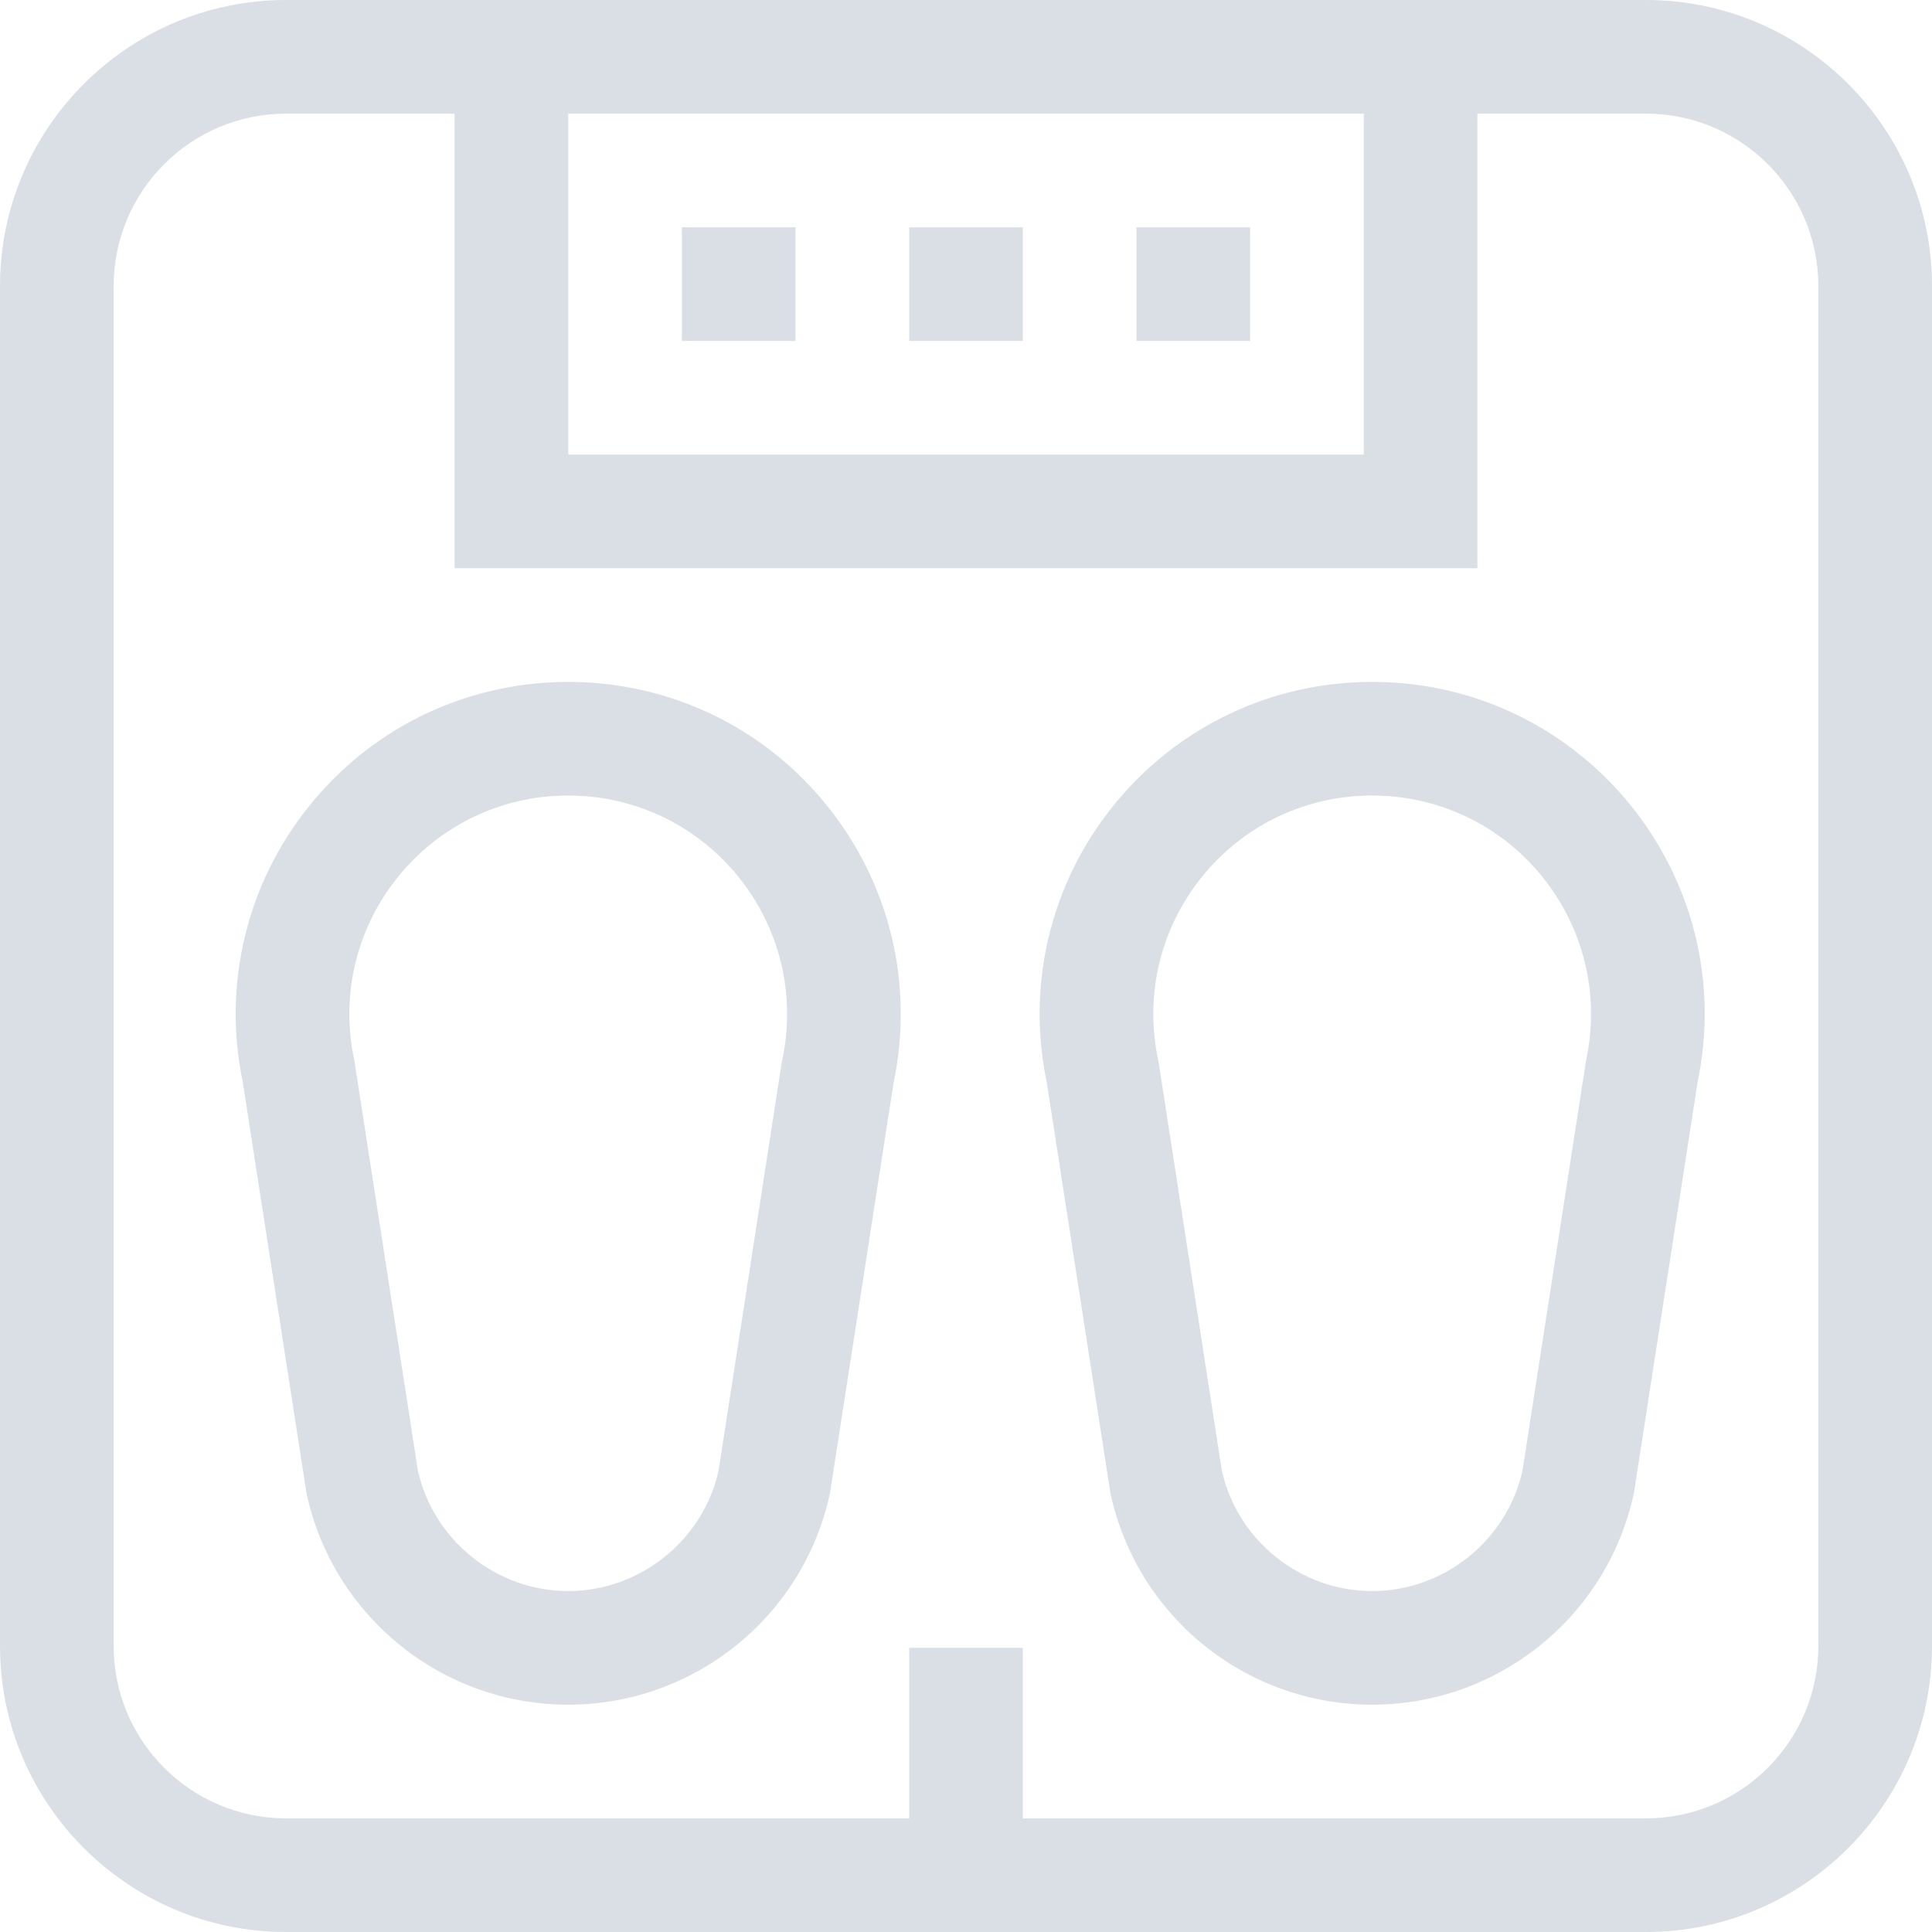 <svg xmlns="http://www.w3.org/2000/svg" xmlns:xlink="http://www.w3.org/1999/xlink" version="1.1" width="3em" height="3em" x="0" y="0" viewBox="0 0 510 510" style="enable-background:new 0 0 512 512" xml:space="preserve" class="">
  <g>
    <g xmlns="http://www.w3.org/2000/svg">
      <path d="m434.5 0c-26.301 0-345.513 0-359 0-41.631 0-75.5 33.869-75.5 75.5v359c0 41.631 33.869 75.5 75.5 75.5h359c41.631 0 75.5-33.869 75.5-75.5v-359c0-41.631-33.869-75.5-75.5-75.5zm-74.5 30v90h-210v-90zm120 404.5c0 25.089-20.411 45.5-45.5 45.5h-164.5v-45h-30v45h-164.5c-25.089 0-45.5-20.411-45.5-45.5v-359c0-25.089 20.411-45.5 45.5-45.5h44.5v120h270v-120h44.5c25.089 0 45.5 20.411 45.5 45.5z" fill="#dadfe6" data-original="#000000" style=""/>
      <path d="m180 60h30v30h-30z" fill="#dadfe6" data-original="#000000" style=""/>
      <path d="m240 60h30v30h-30z" fill="#dadfe6" data-original="#000000" style=""/>
      <path d="m300 60h30v30h-30z" fill="#dadfe6" data-original="#000000" style=""/>
      <path d="m81.754 212.586c-16.646 20.591-23.07 47.218-17.658 73.117.317 2.044-2.665-17.194 16.808 108.439 6.953 32.449 35.682 55.858 69.096 55.858 33.186 0 62.095-23.186 69.096-55.858 19.437-125.402 16.499-106.449 16.808-108.439 5.413-25.899-1.011-52.525-17.658-73.117-35.162-43.493-101.404-43.403-136.492 0zm124.722 67.273-.09.422-16.709 107.963c-4.139 18.425-20.761 31.756-39.677 31.756s-35.538-13.331-39.676-31.756c-.319-2.057 2.673 17.249-16.799-108.385-7.712-35.993 19.742-69.859 56.475-69.859 17.526 0 33.898 7.817 44.916 21.447 11.018 13.629 15.232 31.275 11.56 48.412z" fill="#dadfe6" data-original="#000000" style=""/>
      <path d="m362.215 180c-26.63 0-51.504 11.877-68.246 32.586-16.647 20.592-23.069 47.218-17.657 73.117.316 2.043-2.665-17.195 16.808 108.439 6.952 32.454 35.686 55.858 69.095 55.858 33.187 0 62.094-23.186 69.096-55.858 19.437-125.402 16.499-106.449 16.808-108.439 11.387-54.493-30.206-105.703-85.904-105.703zm56.475 99.859c-19.428 125.347-16.49 106.393-16.799 108.385-4.139 18.425-20.76 31.756-39.676 31.756s-35.538-13.331-39.677-31.756l-16.643-107.536-.156-.849c-3.672-17.137.541-34.783 11.56-48.413 23.141-28.625 66.738-28.566 89.832 0 11.018 13.63 15.231 31.276 11.559 48.413z" fill="#dadfe6" data-original="#000000" style=""/>
    </g>
  </g>
</svg>
